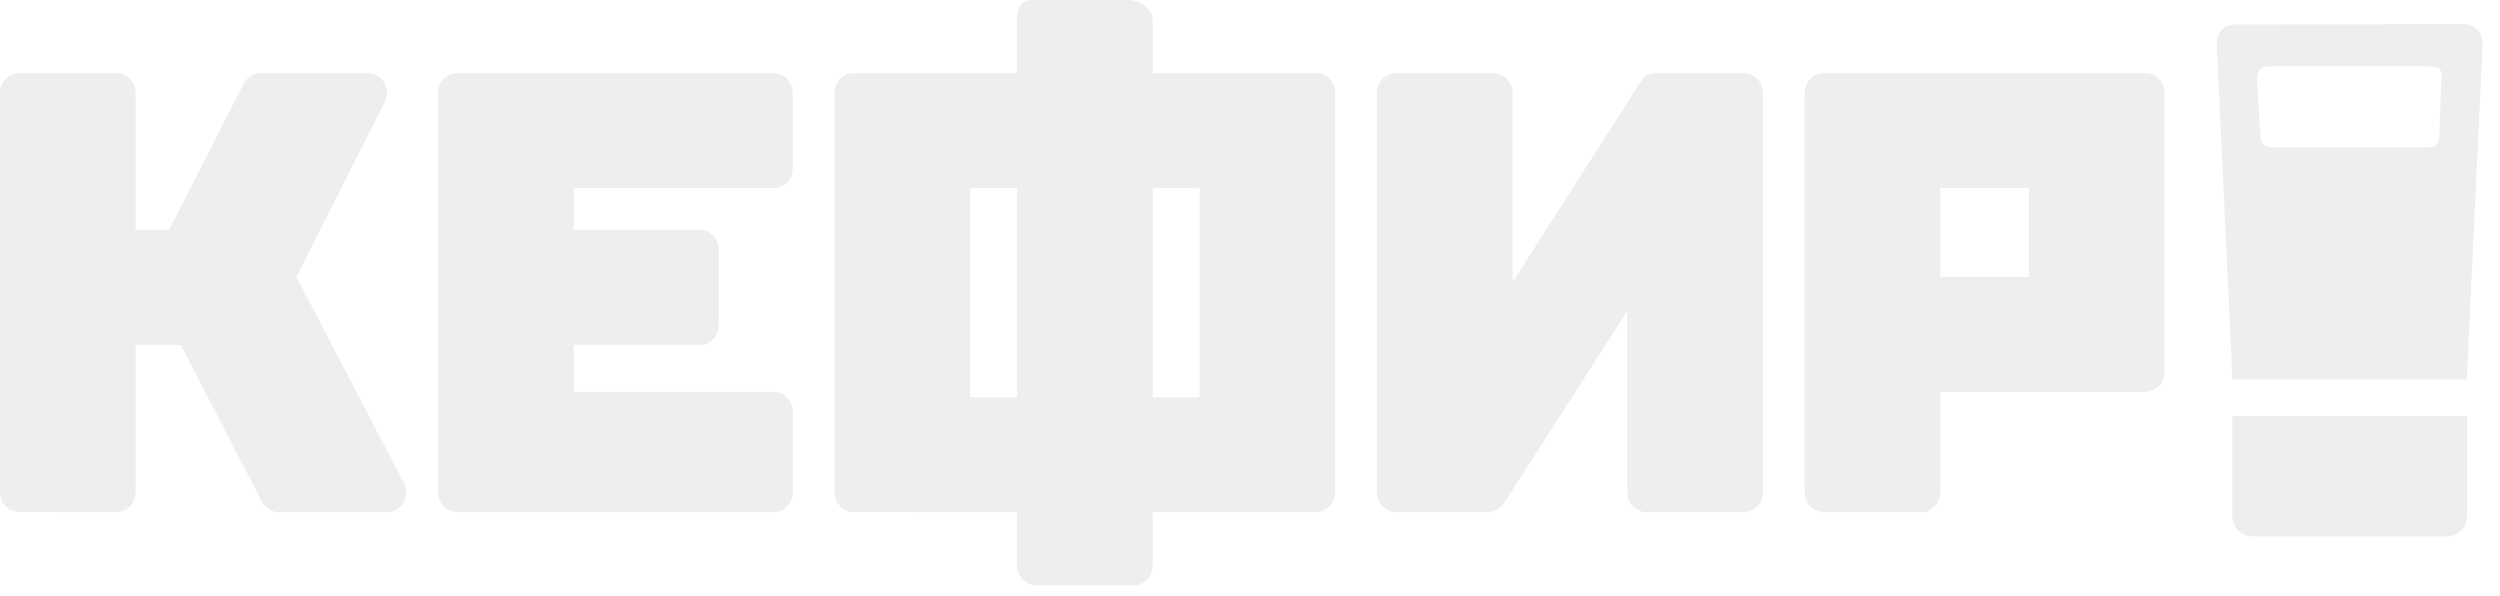 <svg width="109" height="26" viewBox="0 0 109 26" fill="none" xmlns="http://www.w3.org/2000/svg">
<g clip-path="url(#clip0_2986_967)">
<path d="M17.624 21.085C17.904 21.628 17.517 22.329 16.883 22.329H12.194C11.877 22.345 11.566 22.174 11.414 21.867L7.884 15.038H5.913V21.468C5.913 21.944 5.544 22.329 5.078 22.329L0.837 22.322C0.377 22.322 0 21.94 0 21.468V4.049C0 3.577 0.375 3.192 0.837 3.192L5.078 3.194C5.544 3.194 5.913 3.58 5.913 4.049V10.025H7.37L10.62 3.659C10.761 3.363 11.059 3.19 11.361 3.19H16.039C16.689 3.19 17.078 3.921 16.765 4.47L12.924 12.072L17.624 21.085ZM33.729 3.19H19.939C19.475 3.19 19.102 3.577 19.102 4.047V21.468C19.102 21.944 19.475 22.329 19.939 22.329H33.729C34.193 22.329 34.566 21.944 34.566 21.468V17.943C34.566 17.476 34.193 17.089 33.729 17.089H25.015V15.038H30.5C30.966 15.038 31.337 14.653 31.337 14.181V10.882C31.337 10.408 30.964 10.025 30.5 10.025H25.015V8.203H33.729C34.193 8.203 34.566 7.815 34.566 7.341V4.049C34.564 3.577 34.193 3.19 33.729 3.19ZM52.304 8.203H50.257V17.317H52.304V8.203ZM58.216 4.049V21.468C58.216 21.944 57.841 22.329 57.375 22.329H50.257V24.656C50.257 25.136 49.889 25.519 49.423 25.519H45.181C44.718 25.519 44.345 25.136 44.345 24.656V22.329C42.045 22.329 39.519 22.322 37.22 22.322C36.761 22.322 36.388 21.94 36.388 21.468L36.385 4.049C36.385 3.577 36.761 3.192 37.22 3.192H44.345V0.861C44.345 0.385 44.49 0 44.954 0H49.195C49.661 0 50.257 0.383 50.257 0.861V3.19C52.788 3.19 55.083 3.192 57.375 3.192C57.843 3.192 58.216 3.577 58.216 4.049ZM44.345 8.203H42.298V17.317H44.345V8.203ZM76.025 3.19H72.202C71.981 3.19 71.736 3.251 71.611 3.443L65.948 12.304V4.049C65.948 3.577 65.573 3.192 65.107 3.192H60.877C60.413 3.192 60.036 3.58 60.036 4.049V21.468C60.036 21.944 60.413 22.329 60.877 22.329H64.877C65.191 22.329 65.446 22.14 65.607 21.892L70.951 13.557V21.468C70.951 21.944 71.329 22.329 71.786 22.329H76.027C76.489 22.329 76.864 21.944 76.864 21.468V4.049C76.862 3.577 76.489 3.19 76.025 3.19ZM88.462 8.203H84.596V12.076H88.462V8.203ZM94.374 4.042V16.23C94.374 16.701 93.999 17.084 93.544 17.084L84.596 17.089V21.475C84.596 21.951 84.221 22.336 83.763 22.336L79.52 22.329C79.058 22.329 78.683 21.947 78.683 21.475V4.044C78.683 3.573 79.054 3.188 79.52 3.188L93.544 3.19C93.999 3.185 94.374 3.57 94.374 4.042Z" fill="#E6E6E6" fill-opacity="0.68"/>
<path d="M97.328 22.495C97.328 22.989 97.704 23.383 98.165 23.383H106.726C107.188 23.383 107.561 22.989 107.561 22.495V18.143H97.328V22.495Z" fill="#E6E6E6" fill-opacity="0.68"/>
<path d="M107.45 1.055L97.4 1.068C96.963 1.068 96.626 1.473 96.65 1.935L97.336 16.549H107.55L108.246 1.897C108.259 1.433 107.888 1.055 107.45 1.055ZM106.362 5.718C106.362 6.29 106.261 6.431 105.69 6.426H99.223C98.732 6.426 98.552 6.334 98.552 5.841L98.409 3.536C98.409 3.109 98.471 2.883 99.039 2.891H105.853C106.379 2.891 106.524 3.045 106.443 3.558L106.362 5.718Z" fill="#E6E6E6" fill-opacity="0.68"/>
</g>
<defs>
<clipPath id="clip0_2986_967">
<rect width="108.246" height="25.519" fill="white"/>
</clipPath>
</defs>
</svg>
